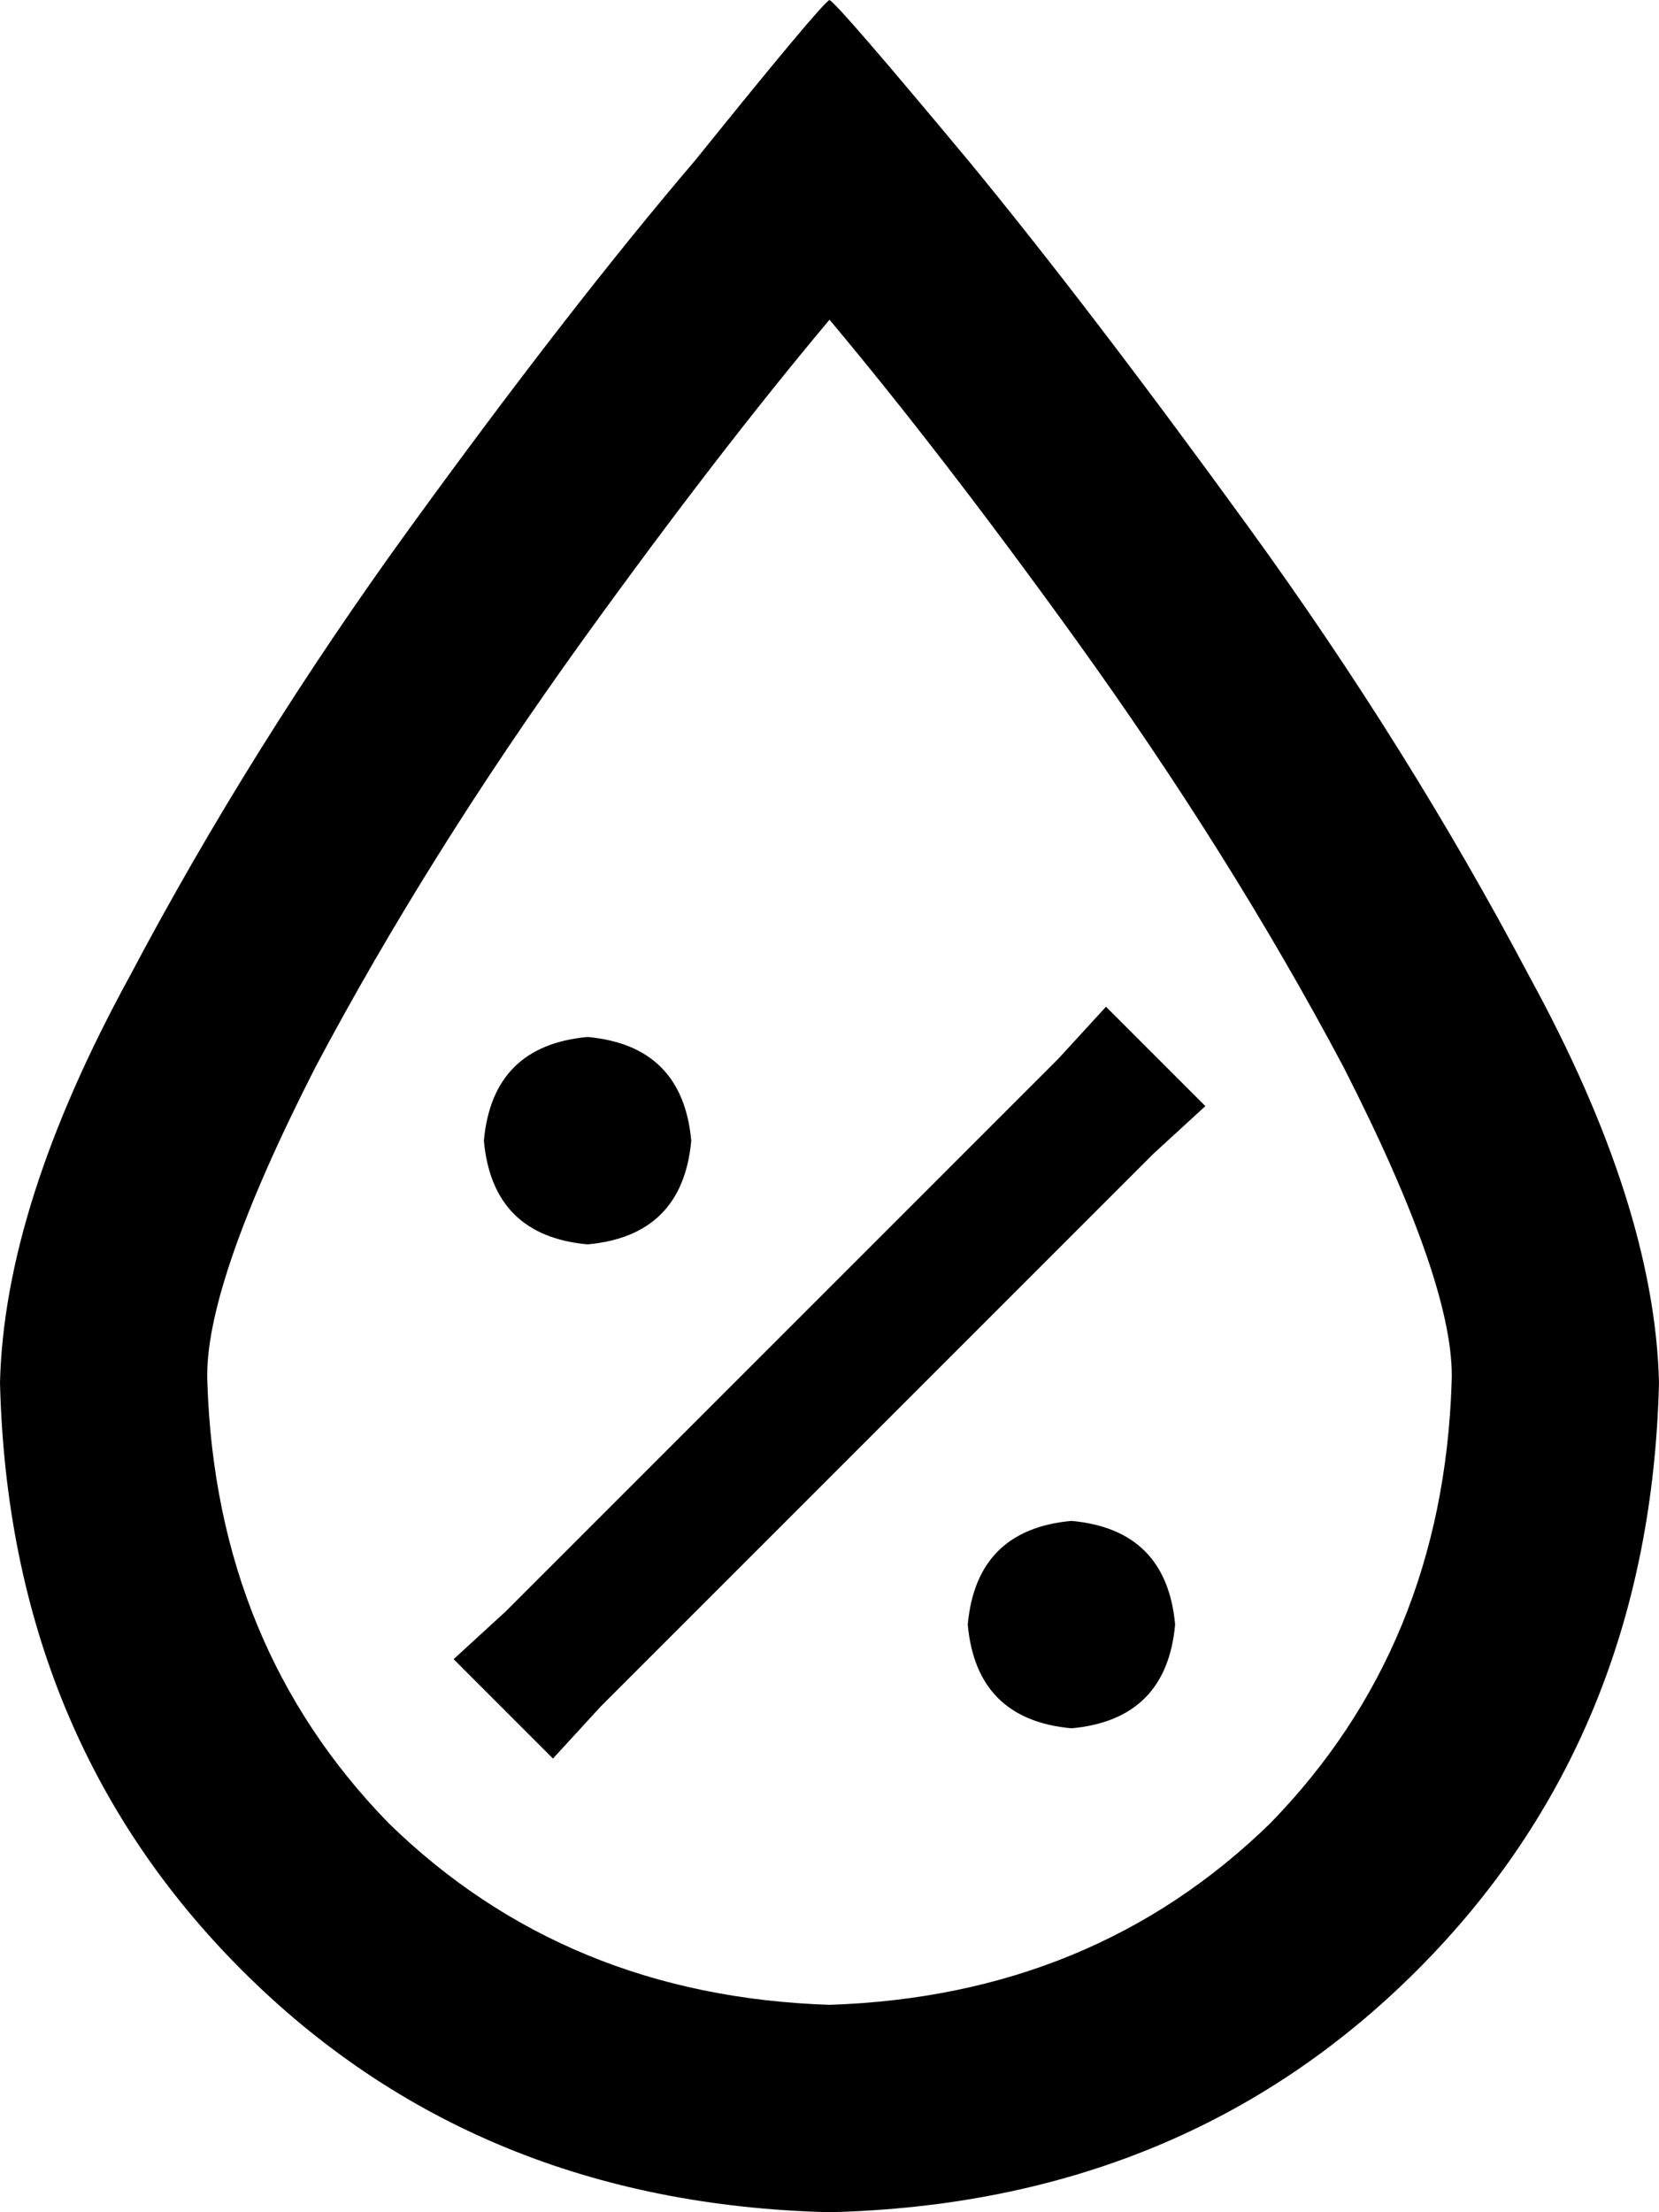<svg xmlns="http://www.w3.org/2000/svg" viewBox="0 0 384 512">
    <path d="M 336 320 Q 337 298 311 247 Q 285 198 249 148 Q 218 105 192 74 Q 166 105 135 148 Q 99 198 73 247 Q 47 298 48 320 Q 50 381 90 422 Q 131 462 192 464 Q 253 462 294 422 Q 334 381 336 320 L 336 320 Z M 0 320 Q 1 279 30 226 L 30 226 Q 58 173 95 122 L 95 122 Q 132 71 161 37 Q 190 1 192 0 Q 192 0 192 0 Q 194 1 224 37 Q 252 71 289 122 Q 326 173 354 226 Q 383 279 384 320 Q 382 402 328 456 Q 274 510 192 512 Q 110 510 56 456 Q 2 402 0 320 L 0 320 Z M 279 256 L 267 267 L 139 395 L 128 407 L 105 384 L 117 373 L 245 245 L 256 233 L 279 256 L 279 256 Z M 136 240 Q 158 242 160 264 Q 158 286 136 288 Q 114 286 112 264 Q 114 242 136 240 L 136 240 Z M 248 352 Q 270 354 272 376 Q 270 398 248 400 Q 226 398 224 376 Q 226 354 248 352 L 248 352 Z"/>
</svg>

